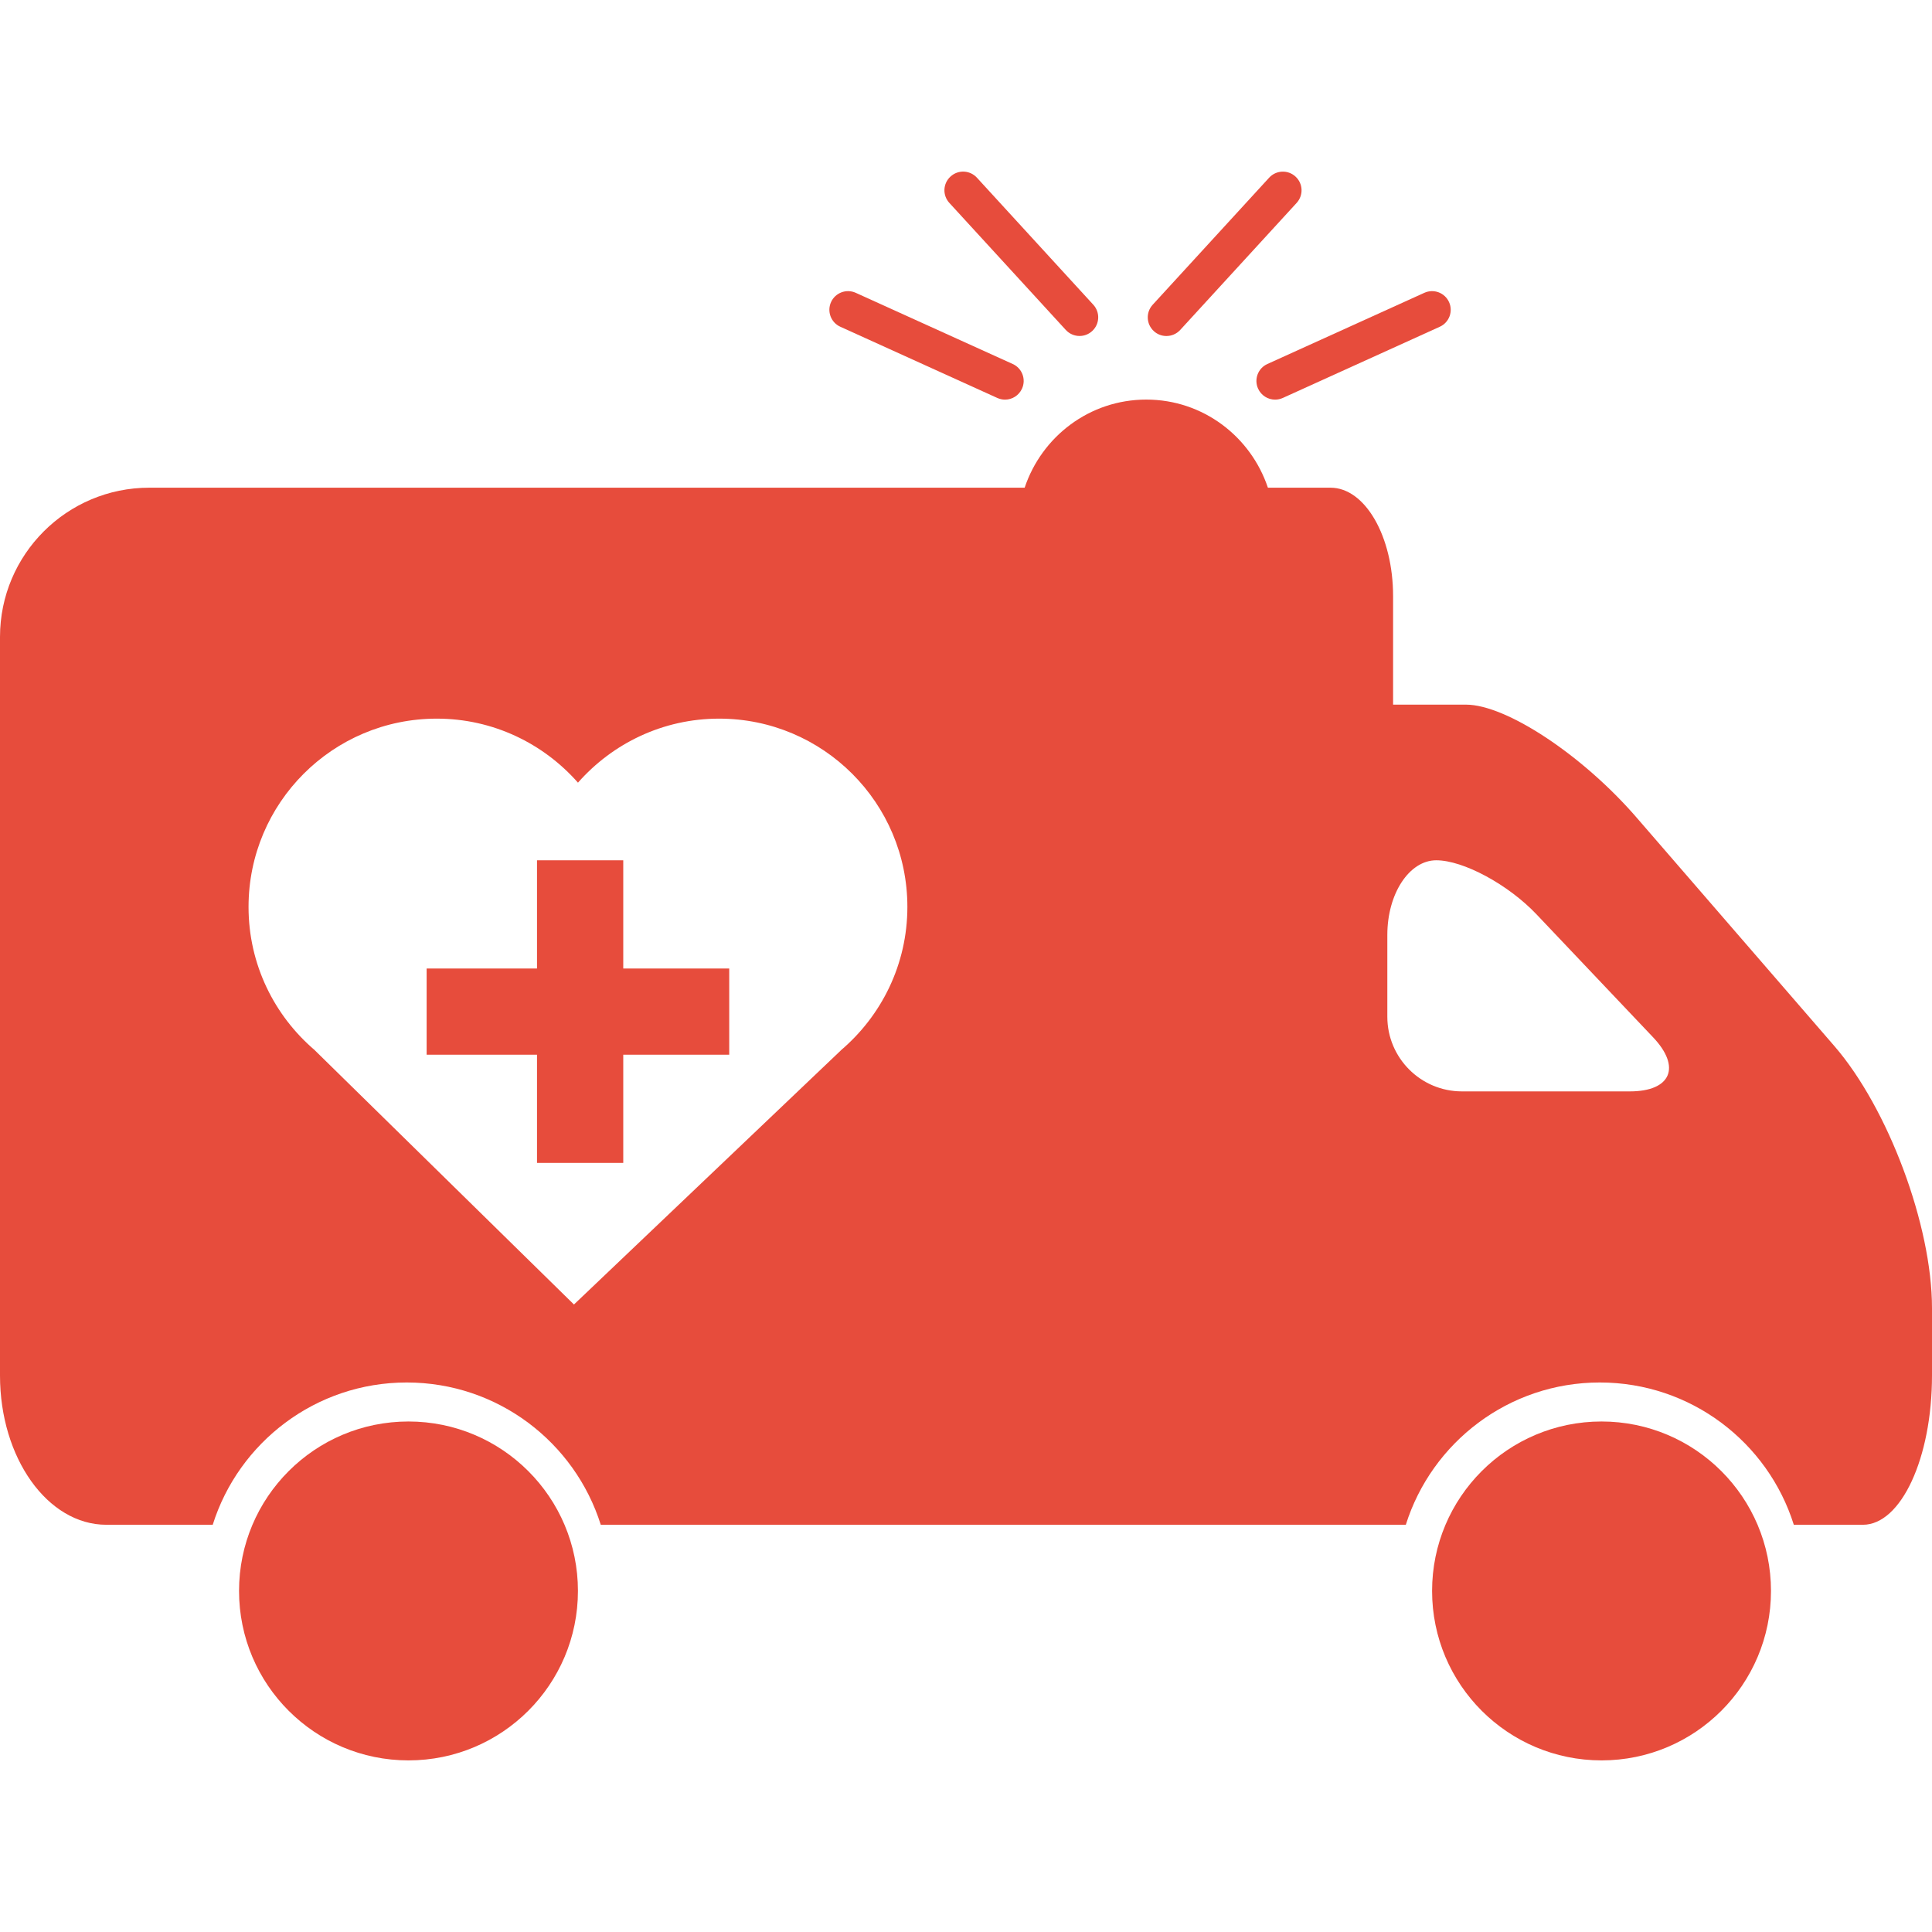 <svg width="114" height="114" viewBox="0 0 114 114" fill="none" xmlns="http://www.w3.org/2000/svg">
<path d="M31.687 50.763H36.776V57.148H43.029V62.234H36.776V68.618H31.687V62.234H25.174V57.148H31.687V50.763Z" fill="#E74C3C"/>
<path d="M94.501 83.877C88.978 83.877 84.502 88.353 84.502 93.875C84.502 99.398 88.978 103.874 94.501 103.874C100.022 103.874 104.499 99.398 104.499 93.875C104.499 88.353 100.022 83.877 94.501 83.877Z" fill="#E74C3C"/>
<path d="M24.103 83.877C18.581 83.877 14.105 88.353 14.105 93.875C14.105 99.398 18.581 103.874 24.103 103.874C29.623 103.874 34.102 99.398 34.102 93.875C34.102 88.353 29.624 83.877 24.103 83.877Z" fill="#E74C3C"/>
<path d="M84.047 17.277C84.602 17.027 85.253 17.273 85.503 17.826C85.755 18.378 85.508 19.033 84.955 19.281L75.693 23.482C75.545 23.547 75.391 23.581 75.239 23.581C74.82 23.581 74.421 23.341 74.235 22.933C73.984 22.381 74.229 21.727 74.784 21.478L84.047 17.277Z" fill="#E74C3C"/>
<path d="M68.826 19.827C68.56 19.827 68.293 19.733 68.082 19.537C67.634 19.125 67.604 18.432 68.014 17.983L74.887 10.485C75.296 10.039 75.993 10.003 76.443 10.419C76.893 10.831 76.92 11.524 76.51 11.973L69.639 19.47C69.421 19.707 69.123 19.827 68.826 19.827Z" fill="#E74C3C"/>
<path d="M56.086 10.417C56.538 10.003 57.23 10.036 57.642 10.482L64.512 17.981C64.922 18.43 64.893 19.125 64.444 19.535C64.233 19.73 63.966 19.825 63.7 19.825C63.403 19.825 63.105 19.705 62.888 19.468L56.017 11.972C55.605 11.522 55.635 10.829 56.086 10.417Z" fill="#E74C3C"/>
<path d="M59.302 23.581C59.15 23.581 58.995 23.547 58.848 23.482L49.586 19.281C49.031 19.033 48.786 18.378 49.036 17.826C49.289 17.273 49.938 17.027 50.493 17.277L59.757 21.478C60.312 21.727 60.556 22.381 60.305 22.933C60.118 23.341 59.719 23.581 59.302 23.581Z" fill="#E74C3C"/>
<path d="M8.808 28.777H60.461C61.469 25.765 64.283 23.578 67.638 23.578C70.99 23.578 73.805 25.765 74.814 28.777C74.814 28.777 76.466 28.777 78.508 28.777C80.548 28.777 82.201 31.644 82.201 35.177V41.578C82.201 41.578 84.127 41.578 86.502 41.578C88.878 41.578 93.382 44.558 96.565 48.236L108.236 61.72C111.42 65.398 114 72.318 114 77.181V81.166C114 86.029 112.175 89.971 109.923 89.971H105.846C104.319 85.106 99.771 81.575 94.399 81.575C89.028 81.575 84.482 85.107 82.952 89.971H82.199H76.199H35.449C33.918 85.106 29.372 81.575 23.999 81.575C18.628 81.575 14.082 85.107 12.552 89.971C12.552 89.971 9.743 89.971 6.277 89.971C2.808 89.971 0 86.029 0 81.166V37.579C0.003 32.72 3.946 28.777 8.808 28.777ZM81.861 59.996C81.861 62.424 83.833 64.399 86.263 64.399H96.169C98.599 64.399 99.215 62.968 97.54 61.204L90.668 53.956C88.995 52.191 86.345 50.762 84.749 50.762C83.153 50.762 81.861 52.735 81.861 55.165V59.996ZM18.586 61.978H18.581L33.867 76.974L49.618 61.978H49.613C52.01 59.94 53.541 56.907 53.541 53.512C53.541 47.377 48.567 42.404 42.432 42.404C39.112 42.404 36.139 43.87 34.104 46.182C32.065 43.87 29.094 42.404 25.774 42.404C19.636 42.404 14.666 47.377 14.666 53.512C14.663 56.909 16.192 59.942 18.586 61.978Z" fill="#E74C3C"/>
</svg>
